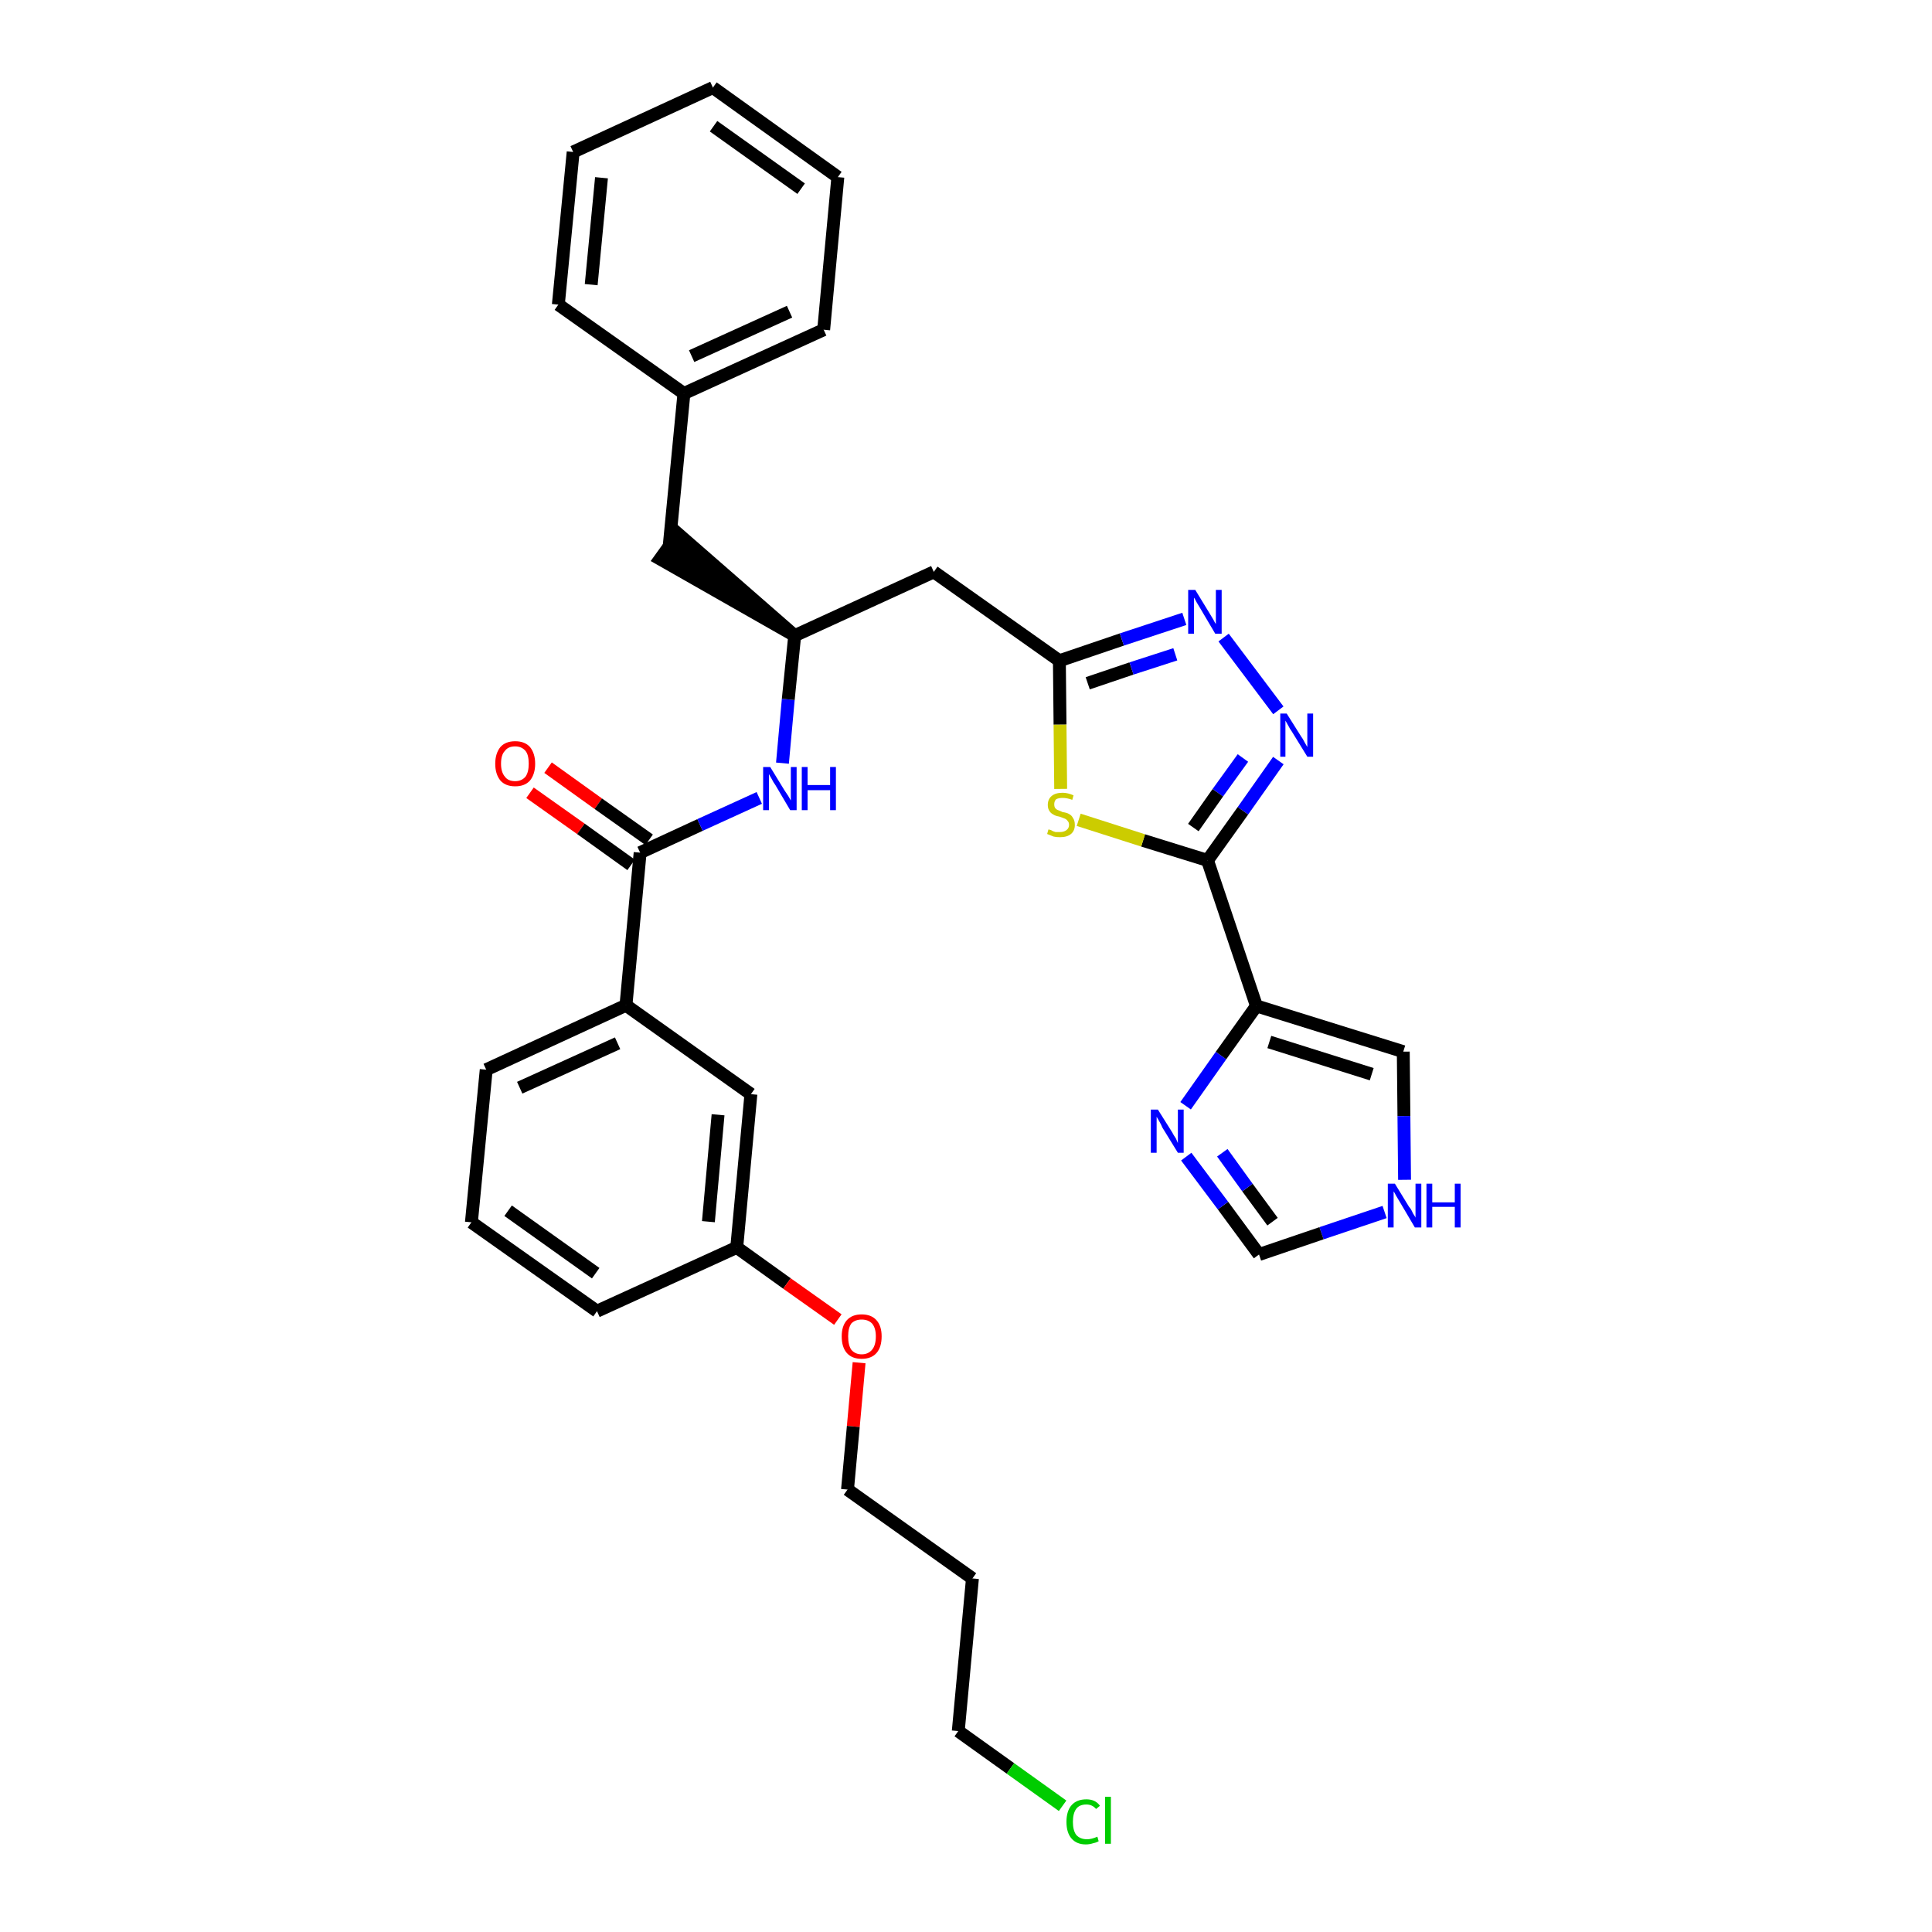 <?xml version='1.0' encoding='iso-8859-1'?>
<svg version='1.1' baseProfile='full'
              xmlns='http://www.w3.org/2000/svg'
                      xmlns:rdkit='http://www.rdkit.org/xml'
                      xmlns:xlink='http://www.w3.org/1999/xlink'
                  xml:space='preserve'
width='300px' height='300px' viewBox='0 0 300 300'>
<!-- END OF HEADER -->
<path class='bond-0 atom-0 atom-1' d='M 82.3,123.1 L 90.2,128.7' style='fill:none;fill-rule:evenodd;stroke:#FF0000;stroke-width:2.0px;stroke-linecap:butt;stroke-linejoin:miter;stroke-opacity:1' />
<path class='bond-0 atom-0 atom-1' d='M 90.2,128.7 L 98.0,134.3' style='fill:none;fill-rule:evenodd;stroke:#000000;stroke-width:2.0px;stroke-linecap:butt;stroke-linejoin:miter;stroke-opacity:1' />
<path class='bond-0 atom-0 atom-1' d='M 85.1,119.2 L 92.9,124.8' style='fill:none;fill-rule:evenodd;stroke:#FF0000;stroke-width:2.0px;stroke-linecap:butt;stroke-linejoin:miter;stroke-opacity:1' />
<path class='bond-0 atom-0 atom-1' d='M 92.9,124.8 L 100.8,130.4' style='fill:none;fill-rule:evenodd;stroke:#000000;stroke-width:2.0px;stroke-linecap:butt;stroke-linejoin:miter;stroke-opacity:1' />
<path class='bond-1 atom-1 atom-2' d='M 99.4,132.4 L 108.7,128.1' style='fill:none;fill-rule:evenodd;stroke:#000000;stroke-width:2.0px;stroke-linecap:butt;stroke-linejoin:miter;stroke-opacity:1' />
<path class='bond-1 atom-1 atom-2' d='M 108.7,128.1 L 117.9,123.9' style='fill:none;fill-rule:evenodd;stroke:#0000FF;stroke-width:2.0px;stroke-linecap:butt;stroke-linejoin:miter;stroke-opacity:1' />
<path class='bond-21 atom-1 atom-22' d='M 99.4,132.4 L 97.2,156.1' style='fill:none;fill-rule:evenodd;stroke:#000000;stroke-width:2.0px;stroke-linecap:butt;stroke-linejoin:miter;stroke-opacity:1' />
<path class='bond-2 atom-2 atom-3' d='M 121.5,118.5 L 122.4,108.6' style='fill:none;fill-rule:evenodd;stroke:#0000FF;stroke-width:2.0px;stroke-linecap:butt;stroke-linejoin:miter;stroke-opacity:1' />
<path class='bond-2 atom-2 atom-3' d='M 122.4,108.6 L 123.4,98.7' style='fill:none;fill-rule:evenodd;stroke:#000000;stroke-width:2.0px;stroke-linecap:butt;stroke-linejoin:miter;stroke-opacity:1' />
<path class='bond-3 atom-3 atom-4' d='M 123.4,98.7 L 105.3,82.9 L 102.5,86.8 Z' style='fill:#000000;fill-rule:evenodd;fill-opacity:1;stroke:#000000;stroke-width:2.0px;stroke-linecap:butt;stroke-linejoin:miter;stroke-opacity:1;' />
<path class='bond-10 atom-3 atom-11' d='M 123.4,98.7 L 145.0,88.8' style='fill:none;fill-rule:evenodd;stroke:#000000;stroke-width:2.0px;stroke-linecap:butt;stroke-linejoin:miter;stroke-opacity:1' />
<path class='bond-4 atom-4 atom-5' d='M 103.9,84.9 L 106.2,61.1' style='fill:none;fill-rule:evenodd;stroke:#000000;stroke-width:2.0px;stroke-linecap:butt;stroke-linejoin:miter;stroke-opacity:1' />
<path class='bond-5 atom-5 atom-6' d='M 106.2,61.1 L 127.9,51.2' style='fill:none;fill-rule:evenodd;stroke:#000000;stroke-width:2.0px;stroke-linecap:butt;stroke-linejoin:miter;stroke-opacity:1' />
<path class='bond-5 atom-5 atom-6' d='M 107.4,55.3 L 122.6,48.4' style='fill:none;fill-rule:evenodd;stroke:#000000;stroke-width:2.0px;stroke-linecap:butt;stroke-linejoin:miter;stroke-opacity:1' />
<path class='bond-32 atom-10 atom-5' d='M 86.7,47.3 L 106.2,61.1' style='fill:none;fill-rule:evenodd;stroke:#000000;stroke-width:2.0px;stroke-linecap:butt;stroke-linejoin:miter;stroke-opacity:1' />
<path class='bond-6 atom-6 atom-7' d='M 127.9,51.2 L 130.1,27.5' style='fill:none;fill-rule:evenodd;stroke:#000000;stroke-width:2.0px;stroke-linecap:butt;stroke-linejoin:miter;stroke-opacity:1' />
<path class='bond-7 atom-7 atom-8' d='M 130.1,27.5 L 110.7,13.6' style='fill:none;fill-rule:evenodd;stroke:#000000;stroke-width:2.0px;stroke-linecap:butt;stroke-linejoin:miter;stroke-opacity:1' />
<path class='bond-7 atom-7 atom-8' d='M 124.4,29.3 L 110.8,19.6' style='fill:none;fill-rule:evenodd;stroke:#000000;stroke-width:2.0px;stroke-linecap:butt;stroke-linejoin:miter;stroke-opacity:1' />
<path class='bond-8 atom-8 atom-9' d='M 110.7,13.6 L 89.0,23.6' style='fill:none;fill-rule:evenodd;stroke:#000000;stroke-width:2.0px;stroke-linecap:butt;stroke-linejoin:miter;stroke-opacity:1' />
<path class='bond-9 atom-9 atom-10' d='M 89.0,23.6 L 86.7,47.3' style='fill:none;fill-rule:evenodd;stroke:#000000;stroke-width:2.0px;stroke-linecap:butt;stroke-linejoin:miter;stroke-opacity:1' />
<path class='bond-9 atom-9 atom-10' d='M 93.4,27.6 L 91.8,44.2' style='fill:none;fill-rule:evenodd;stroke:#000000;stroke-width:2.0px;stroke-linecap:butt;stroke-linejoin:miter;stroke-opacity:1' />
<path class='bond-11 atom-11 atom-12' d='M 145.0,88.8 L 164.5,102.6' style='fill:none;fill-rule:evenodd;stroke:#000000;stroke-width:2.0px;stroke-linecap:butt;stroke-linejoin:miter;stroke-opacity:1' />
<path class='bond-12 atom-12 atom-13' d='M 164.5,102.6 L 174.2,99.3' style='fill:none;fill-rule:evenodd;stroke:#000000;stroke-width:2.0px;stroke-linecap:butt;stroke-linejoin:miter;stroke-opacity:1' />
<path class='bond-12 atom-12 atom-13' d='M 174.2,99.3 L 183.9,96.1' style='fill:none;fill-rule:evenodd;stroke:#0000FF;stroke-width:2.0px;stroke-linecap:butt;stroke-linejoin:miter;stroke-opacity:1' />
<path class='bond-12 atom-12 atom-13' d='M 168.9,106.1 L 175.7,103.8' style='fill:none;fill-rule:evenodd;stroke:#000000;stroke-width:2.0px;stroke-linecap:butt;stroke-linejoin:miter;stroke-opacity:1' />
<path class='bond-12 atom-12 atom-13' d='M 175.7,103.8 L 182.5,101.6' style='fill:none;fill-rule:evenodd;stroke:#0000FF;stroke-width:2.0px;stroke-linecap:butt;stroke-linejoin:miter;stroke-opacity:1' />
<path class='bond-33 atom-21 atom-12' d='M 164.7,122.5 L 164.6,112.5' style='fill:none;fill-rule:evenodd;stroke:#CCCC00;stroke-width:2.0px;stroke-linecap:butt;stroke-linejoin:miter;stroke-opacity:1' />
<path class='bond-33 atom-21 atom-12' d='M 164.6,112.5 L 164.5,102.6' style='fill:none;fill-rule:evenodd;stroke:#000000;stroke-width:2.0px;stroke-linecap:butt;stroke-linejoin:miter;stroke-opacity:1' />
<path class='bond-13 atom-13 atom-14' d='M 190.0,99.0 L 198.5,110.3' style='fill:none;fill-rule:evenodd;stroke:#0000FF;stroke-width:2.0px;stroke-linecap:butt;stroke-linejoin:miter;stroke-opacity:1' />
<path class='bond-14 atom-14 atom-15' d='M 198.5,118.1 L 193.0,125.9' style='fill:none;fill-rule:evenodd;stroke:#0000FF;stroke-width:2.0px;stroke-linecap:butt;stroke-linejoin:miter;stroke-opacity:1' />
<path class='bond-14 atom-14 atom-15' d='M 193.0,125.9 L 187.5,133.6' style='fill:none;fill-rule:evenodd;stroke:#000000;stroke-width:2.0px;stroke-linecap:butt;stroke-linejoin:miter;stroke-opacity:1' />
<path class='bond-14 atom-14 atom-15' d='M 193.0,117.7 L 189.1,123.1' style='fill:none;fill-rule:evenodd;stroke:#0000FF;stroke-width:2.0px;stroke-linecap:butt;stroke-linejoin:miter;stroke-opacity:1' />
<path class='bond-14 atom-14 atom-15' d='M 189.1,123.1 L 185.3,128.5' style='fill:none;fill-rule:evenodd;stroke:#000000;stroke-width:2.0px;stroke-linecap:butt;stroke-linejoin:miter;stroke-opacity:1' />
<path class='bond-15 atom-15 atom-16' d='M 187.5,133.6 L 195.1,156.2' style='fill:none;fill-rule:evenodd;stroke:#000000;stroke-width:2.0px;stroke-linecap:butt;stroke-linejoin:miter;stroke-opacity:1' />
<path class='bond-20 atom-15 atom-21' d='M 187.5,133.6 L 177.5,130.5' style='fill:none;fill-rule:evenodd;stroke:#000000;stroke-width:2.0px;stroke-linecap:butt;stroke-linejoin:miter;stroke-opacity:1' />
<path class='bond-20 atom-15 atom-21' d='M 177.5,130.5 L 167.5,127.3' style='fill:none;fill-rule:evenodd;stroke:#CCCC00;stroke-width:2.0px;stroke-linecap:butt;stroke-linejoin:miter;stroke-opacity:1' />
<path class='bond-16 atom-16 atom-17' d='M 195.1,156.2 L 217.9,163.3' style='fill:none;fill-rule:evenodd;stroke:#000000;stroke-width:2.0px;stroke-linecap:butt;stroke-linejoin:miter;stroke-opacity:1' />
<path class='bond-16 atom-16 atom-17' d='M 197.1,161.8 L 213.0,166.8' style='fill:none;fill-rule:evenodd;stroke:#000000;stroke-width:2.0px;stroke-linecap:butt;stroke-linejoin:miter;stroke-opacity:1' />
<path class='bond-35 atom-20 atom-16' d='M 184.1,171.7 L 189.6,163.9' style='fill:none;fill-rule:evenodd;stroke:#0000FF;stroke-width:2.0px;stroke-linecap:butt;stroke-linejoin:miter;stroke-opacity:1' />
<path class='bond-35 atom-20 atom-16' d='M 189.6,163.9 L 195.1,156.2' style='fill:none;fill-rule:evenodd;stroke:#000000;stroke-width:2.0px;stroke-linecap:butt;stroke-linejoin:miter;stroke-opacity:1' />
<path class='bond-17 atom-17 atom-18' d='M 217.9,163.3 L 218.0,173.3' style='fill:none;fill-rule:evenodd;stroke:#000000;stroke-width:2.0px;stroke-linecap:butt;stroke-linejoin:miter;stroke-opacity:1' />
<path class='bond-17 atom-17 atom-18' d='M 218.0,173.3 L 218.1,183.2' style='fill:none;fill-rule:evenodd;stroke:#0000FF;stroke-width:2.0px;stroke-linecap:butt;stroke-linejoin:miter;stroke-opacity:1' />
<path class='bond-18 atom-18 atom-19' d='M 215.0,188.2 L 205.2,191.5' style='fill:none;fill-rule:evenodd;stroke:#0000FF;stroke-width:2.0px;stroke-linecap:butt;stroke-linejoin:miter;stroke-opacity:1' />
<path class='bond-18 atom-18 atom-19' d='M 205.2,191.5 L 195.5,194.8' style='fill:none;fill-rule:evenodd;stroke:#000000;stroke-width:2.0px;stroke-linecap:butt;stroke-linejoin:miter;stroke-opacity:1' />
<path class='bond-19 atom-19 atom-20' d='M 195.5,194.8 L 189.9,187.2' style='fill:none;fill-rule:evenodd;stroke:#000000;stroke-width:2.0px;stroke-linecap:butt;stroke-linejoin:miter;stroke-opacity:1' />
<path class='bond-19 atom-19 atom-20' d='M 189.9,187.2 L 184.2,179.6' style='fill:none;fill-rule:evenodd;stroke:#0000FF;stroke-width:2.0px;stroke-linecap:butt;stroke-linejoin:miter;stroke-opacity:1' />
<path class='bond-19 atom-19 atom-20' d='M 197.6,189.7 L 193.7,184.4' style='fill:none;fill-rule:evenodd;stroke:#000000;stroke-width:2.0px;stroke-linecap:butt;stroke-linejoin:miter;stroke-opacity:1' />
<path class='bond-19 atom-19 atom-20' d='M 193.7,184.4 L 189.8,179.0' style='fill:none;fill-rule:evenodd;stroke:#0000FF;stroke-width:2.0px;stroke-linecap:butt;stroke-linejoin:miter;stroke-opacity:1' />
<path class='bond-22 atom-22 atom-23' d='M 97.2,156.1 L 75.5,166.1' style='fill:none;fill-rule:evenodd;stroke:#000000;stroke-width:2.0px;stroke-linecap:butt;stroke-linejoin:miter;stroke-opacity:1' />
<path class='bond-22 atom-22 atom-23' d='M 95.9,162.0 L 80.7,168.9' style='fill:none;fill-rule:evenodd;stroke:#000000;stroke-width:2.0px;stroke-linecap:butt;stroke-linejoin:miter;stroke-opacity:1' />
<path class='bond-34 atom-32 atom-22' d='M 116.6,169.9 L 97.2,156.1' style='fill:none;fill-rule:evenodd;stroke:#000000;stroke-width:2.0px;stroke-linecap:butt;stroke-linejoin:miter;stroke-opacity:1' />
<path class='bond-23 atom-23 atom-24' d='M 75.5,166.1 L 73.2,189.8' style='fill:none;fill-rule:evenodd;stroke:#000000;stroke-width:2.0px;stroke-linecap:butt;stroke-linejoin:miter;stroke-opacity:1' />
<path class='bond-24 atom-24 atom-25' d='M 73.2,189.8 L 92.7,203.6' style='fill:none;fill-rule:evenodd;stroke:#000000;stroke-width:2.0px;stroke-linecap:butt;stroke-linejoin:miter;stroke-opacity:1' />
<path class='bond-24 atom-24 atom-25' d='M 78.9,188.0 L 92.5,197.7' style='fill:none;fill-rule:evenodd;stroke:#000000;stroke-width:2.0px;stroke-linecap:butt;stroke-linejoin:miter;stroke-opacity:1' />
<path class='bond-25 atom-25 atom-26' d='M 92.7,203.6 L 114.4,193.7' style='fill:none;fill-rule:evenodd;stroke:#000000;stroke-width:2.0px;stroke-linecap:butt;stroke-linejoin:miter;stroke-opacity:1' />
<path class='bond-26 atom-26 atom-27' d='M 114.4,193.7 L 122.2,199.3' style='fill:none;fill-rule:evenodd;stroke:#000000;stroke-width:2.0px;stroke-linecap:butt;stroke-linejoin:miter;stroke-opacity:1' />
<path class='bond-26 atom-26 atom-27' d='M 122.2,199.3 L 130.1,204.9' style='fill:none;fill-rule:evenodd;stroke:#FF0000;stroke-width:2.0px;stroke-linecap:butt;stroke-linejoin:miter;stroke-opacity:1' />
<path class='bond-31 atom-26 atom-32' d='M 114.4,193.7 L 116.6,169.9' style='fill:none;fill-rule:evenodd;stroke:#000000;stroke-width:2.0px;stroke-linecap:butt;stroke-linejoin:miter;stroke-opacity:1' />
<path class='bond-31 atom-26 atom-32' d='M 110.0,189.7 L 111.5,173.1' style='fill:none;fill-rule:evenodd;stroke:#000000;stroke-width:2.0px;stroke-linecap:butt;stroke-linejoin:miter;stroke-opacity:1' />
<path class='bond-27 atom-27 atom-28' d='M 133.4,211.6 L 132.5,221.5' style='fill:none;fill-rule:evenodd;stroke:#FF0000;stroke-width:2.0px;stroke-linecap:butt;stroke-linejoin:miter;stroke-opacity:1' />
<path class='bond-27 atom-27 atom-28' d='M 132.5,221.5 L 131.6,231.3' style='fill:none;fill-rule:evenodd;stroke:#000000;stroke-width:2.0px;stroke-linecap:butt;stroke-linejoin:miter;stroke-opacity:1' />
<path class='bond-28 atom-28 atom-29' d='M 131.6,231.3 L 151.0,245.1' style='fill:none;fill-rule:evenodd;stroke:#000000;stroke-width:2.0px;stroke-linecap:butt;stroke-linejoin:miter;stroke-opacity:1' />
<path class='bond-29 atom-29 atom-30' d='M 151.0,245.1 L 148.8,268.8' style='fill:none;fill-rule:evenodd;stroke:#000000;stroke-width:2.0px;stroke-linecap:butt;stroke-linejoin:miter;stroke-opacity:1' />
<path class='bond-30 atom-30 atom-31' d='M 148.8,268.8 L 156.9,274.6' style='fill:none;fill-rule:evenodd;stroke:#000000;stroke-width:2.0px;stroke-linecap:butt;stroke-linejoin:miter;stroke-opacity:1' />
<path class='bond-30 atom-30 atom-31' d='M 156.9,274.6 L 165.0,280.4' style='fill:none;fill-rule:evenodd;stroke:#00CC00;stroke-width:2.0px;stroke-linecap:butt;stroke-linejoin:miter;stroke-opacity:1' />
<path  class='atom-0' d='M 76.9 118.6
Q 76.9 117.0, 77.7 116.0
Q 78.5 115.1, 80.0 115.1
Q 81.5 115.1, 82.3 116.0
Q 83.1 117.0, 83.1 118.6
Q 83.1 120.2, 82.3 121.2
Q 81.5 122.1, 80.0 122.1
Q 78.5 122.1, 77.7 121.2
Q 76.9 120.2, 76.9 118.6
M 80.0 121.3
Q 81.0 121.3, 81.6 120.6
Q 82.1 119.9, 82.1 118.6
Q 82.1 117.2, 81.6 116.6
Q 81.0 115.9, 80.0 115.9
Q 78.9 115.9, 78.4 116.6
Q 77.8 117.2, 77.8 118.6
Q 77.8 119.9, 78.4 120.6
Q 78.9 121.3, 80.0 121.3
' fill='#FF0000'/>
<path  class='atom-2' d='M 119.6 119.1
L 121.8 122.7
Q 122.0 123.0, 122.4 123.6
Q 122.8 124.3, 122.8 124.3
L 122.8 119.1
L 123.7 119.1
L 123.7 125.8
L 122.7 125.8
L 120.4 121.9
Q 120.1 121.5, 119.8 120.9
Q 119.5 120.4, 119.4 120.2
L 119.4 125.8
L 118.5 125.8
L 118.5 119.1
L 119.6 119.1
' fill='#0000FF'/>
<path  class='atom-2' d='M 124.5 119.1
L 125.4 119.1
L 125.4 121.9
L 128.9 121.9
L 128.9 119.1
L 129.8 119.1
L 129.8 125.8
L 128.9 125.8
L 128.9 122.7
L 125.4 122.7
L 125.4 125.8
L 124.5 125.8
L 124.5 119.1
' fill='#0000FF'/>
<path  class='atom-13' d='M 185.6 91.6
L 187.8 95.2
Q 188.0 95.5, 188.4 96.2
Q 188.7 96.8, 188.8 96.9
L 188.8 91.6
L 189.7 91.6
L 189.7 98.4
L 188.7 98.4
L 186.4 94.5
Q 186.1 94.0, 185.8 93.5
Q 185.5 92.9, 185.4 92.8
L 185.4 98.4
L 184.5 98.4
L 184.5 91.6
L 185.6 91.6
' fill='#0000FF'/>
<path  class='atom-14' d='M 199.8 110.8
L 202.0 114.3
Q 202.3 114.7, 202.6 115.3
Q 203.0 116.0, 203.0 116.0
L 203.0 110.8
L 203.9 110.8
L 203.9 117.5
L 203.0 117.5
L 200.6 113.6
Q 200.3 113.2, 200.0 112.6
Q 199.7 112.1, 199.6 111.9
L 199.6 117.5
L 198.8 117.5
L 198.8 110.8
L 199.8 110.8
' fill='#0000FF'/>
<path  class='atom-18' d='M 216.6 183.8
L 218.8 187.4
Q 219.1 187.7, 219.4 188.4
Q 219.8 189.0, 219.8 189.1
L 219.8 183.8
L 220.7 183.8
L 220.7 190.6
L 219.7 190.6
L 217.4 186.7
Q 217.1 186.2, 216.8 185.7
Q 216.5 185.1, 216.4 185.0
L 216.4 190.6
L 215.5 190.6
L 215.5 183.8
L 216.6 183.8
' fill='#0000FF'/>
<path  class='atom-18' d='M 221.5 183.8
L 222.4 183.8
L 222.4 186.7
L 225.9 186.7
L 225.9 183.8
L 226.8 183.8
L 226.8 190.6
L 225.9 190.6
L 225.9 187.4
L 222.4 187.4
L 222.4 190.6
L 221.5 190.6
L 221.5 183.8
' fill='#0000FF'/>
<path  class='atom-20' d='M 179.8 172.3
L 182.0 175.8
Q 182.2 176.2, 182.6 176.8
Q 182.9 177.5, 182.9 177.5
L 182.9 172.3
L 183.8 172.3
L 183.8 179.0
L 182.9 179.0
L 180.5 175.1
Q 180.3 174.6, 180.0 174.1
Q 179.7 173.6, 179.6 173.4
L 179.6 179.0
L 178.7 179.0
L 178.7 172.3
L 179.8 172.3
' fill='#0000FF'/>
<path  class='atom-21' d='M 162.8 128.8
Q 162.9 128.8, 163.2 128.9
Q 163.5 129.1, 163.9 129.2
Q 164.2 129.2, 164.6 129.2
Q 165.2 129.2, 165.6 128.9
Q 166.0 128.6, 166.0 128.1
Q 166.0 127.7, 165.8 127.5
Q 165.6 127.2, 165.3 127.1
Q 165.0 127.0, 164.5 126.8
Q 163.9 126.7, 163.6 126.5
Q 163.2 126.3, 163.0 126.0
Q 162.7 125.6, 162.7 125.0
Q 162.7 124.1, 163.3 123.6
Q 163.9 123.1, 165.0 123.1
Q 165.8 123.1, 166.7 123.5
L 166.5 124.2
Q 165.7 123.9, 165.0 123.9
Q 164.4 123.9, 164.0 124.1
Q 163.7 124.4, 163.7 124.9
Q 163.7 125.2, 163.8 125.4
Q 164.0 125.7, 164.3 125.8
Q 164.6 125.9, 165.0 126.1
Q 165.7 126.2, 166.0 126.4
Q 166.4 126.6, 166.6 127.0
Q 166.9 127.4, 166.9 128.1
Q 166.9 129.0, 166.3 129.5
Q 165.7 130.0, 164.6 130.0
Q 164.0 130.0, 163.6 129.9
Q 163.1 129.7, 162.6 129.5
L 162.8 128.8
' fill='#CCCC00'/>
<path  class='atom-27' d='M 130.7 207.5
Q 130.7 205.9, 131.5 205.0
Q 132.3 204.1, 133.8 204.1
Q 135.3 204.1, 136.1 205.0
Q 136.9 205.9, 136.9 207.5
Q 136.9 209.2, 136.1 210.1
Q 135.3 211.0, 133.8 211.0
Q 132.3 211.0, 131.5 210.1
Q 130.7 209.2, 130.7 207.5
M 133.8 210.3
Q 134.8 210.3, 135.4 209.6
Q 136.0 208.9, 136.0 207.5
Q 136.0 206.2, 135.4 205.5
Q 134.8 204.9, 133.8 204.9
Q 132.8 204.9, 132.2 205.5
Q 131.7 206.2, 131.7 207.5
Q 131.7 208.9, 132.2 209.6
Q 132.8 210.3, 133.8 210.3
' fill='#FF0000'/>
<path  class='atom-31' d='M 165.6 282.9
Q 165.6 281.2, 166.4 280.3
Q 167.2 279.4, 168.7 279.4
Q 170.1 279.4, 170.8 280.4
L 170.2 280.9
Q 169.6 280.2, 168.7 280.2
Q 167.6 280.2, 167.1 280.9
Q 166.6 281.6, 166.6 282.9
Q 166.6 284.2, 167.1 284.9
Q 167.7 285.6, 168.8 285.6
Q 169.5 285.6, 170.4 285.2
L 170.6 285.9
Q 170.3 286.1, 169.8 286.2
Q 169.2 286.4, 168.6 286.4
Q 167.2 286.4, 166.4 285.5
Q 165.6 284.6, 165.6 282.9
' fill='#00CC00'/>
<path  class='atom-31' d='M 171.6 279.0
L 172.5 279.0
L 172.5 286.3
L 171.6 286.3
L 171.6 279.0
' fill='#00CC00'/>
</svg>
